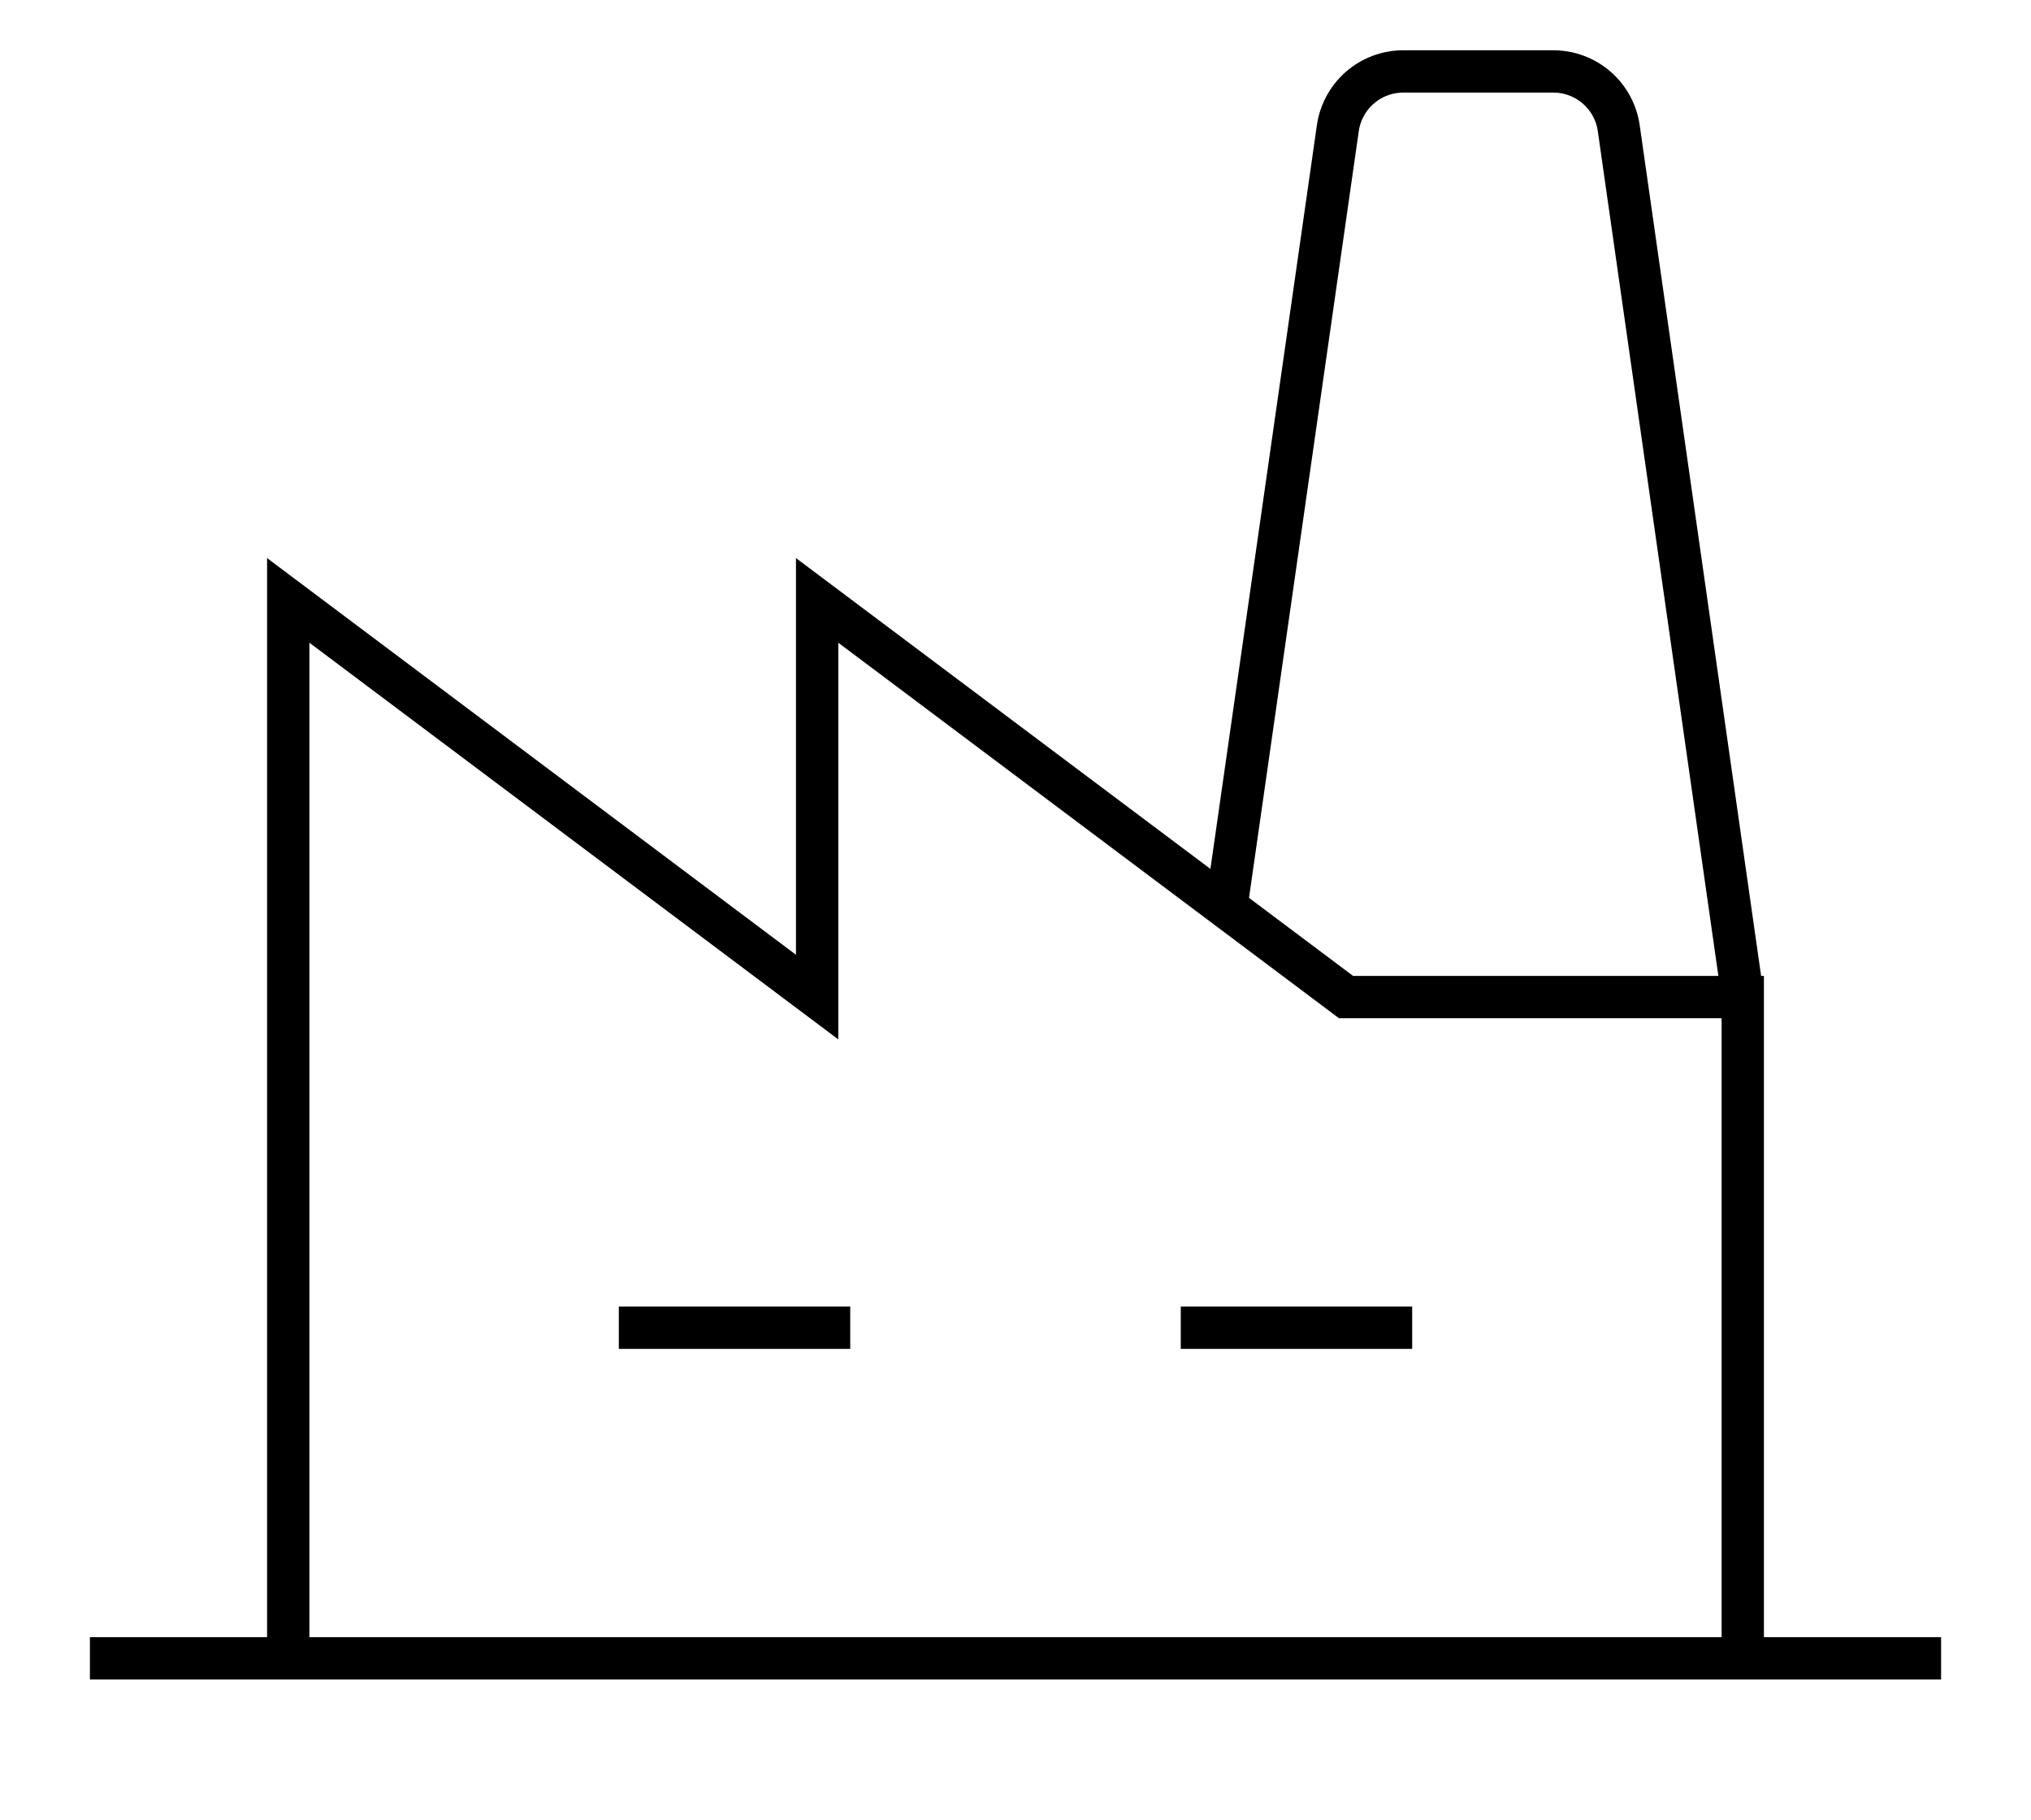 <svg width="48" height="43" viewBox="0 0 48 43" fill="none" xmlns="http://www.w3.org/2000/svg">
<path d="M14.625 31.375H20.094" stroke="url(#paint0_linear_10_2442)" strokeWidth="2" strokeLinecap="round" strokeLinejoin="round"/>
<path d="M27.906 31.375H33.375" stroke="url(#paint1_linear_10_2442)" strokeWidth="2" strokeLinecap="round" strokeLinejoin="round"/>
<path d="M41.188 39.188V23.562H31.812L19.312 14.188V23.562L6.812 14.188V39.188" stroke="url(#paint2_linear_10_2442)" strokeWidth="2" strokeLinecap="round" strokeLinejoin="round"/>
<path d="M2.125 39.188H45.875" stroke="url(#paint3_linear_10_2442)" strokeWidth="2" strokeLinecap="round" strokeLinejoin="round"/>
<path d="M41.188 23.562L38.258 3.035C38.206 2.662 38.022 2.321 37.738 2.073C37.455 1.826 37.091 1.689 36.715 1.688H33.16C32.784 1.689 32.42 1.826 32.137 2.073C31.854 2.321 31.669 2.662 31.617 3.035L28.98 21.453" stroke="url(#paint4_linear_10_2442)" strokeWidth="2" strokeLinecap="round" strokeLinejoin="round"/>
<defs>
<linearGradient id="paint0_linear_10_2442" x1="14.625" y1="31.889" x2="20.094" y2="31.889" gradientUnits="userSpaceOnUse">
<stop stopColor="#00469F"/>
<stop offset="1" stopColor="#1E79D6"/>
</linearGradient>
<linearGradient id="paint1_linear_10_2442" x1="27.906" y1="31.889" x2="33.375" y2="31.889" gradientUnits="userSpaceOnUse">
<stop stopColor="#00469F"/>
<stop offset="1" stopColor="#1E79D6"/>
</linearGradient>
<linearGradient id="paint2_linear_10_2442" x1="6.812" y1="27.025" x2="41.188" y2="27.025" gradientUnits="userSpaceOnUse">
<stop stopColor="#00469F"/>
<stop offset="1" stopColor="#1E79D6"/>
</linearGradient>
<linearGradient id="paint3_linear_10_2442" x1="2.125" y1="39.701" x2="45.875" y2="39.701" gradientUnits="userSpaceOnUse">
<stop stopColor="#00469F"/>
<stop offset="1" stopColor="#1E79D6"/>
</linearGradient>
<linearGradient id="paint4_linear_10_2442" x1="28.98" y1="12.921" x2="41.188" y2="12.921" gradientUnits="userSpaceOnUse">
<stop stopColor="#00469F"/>
<stop offset="1" stopColor="#1E79D6"/>
</linearGradient>
</defs>
</svg>
